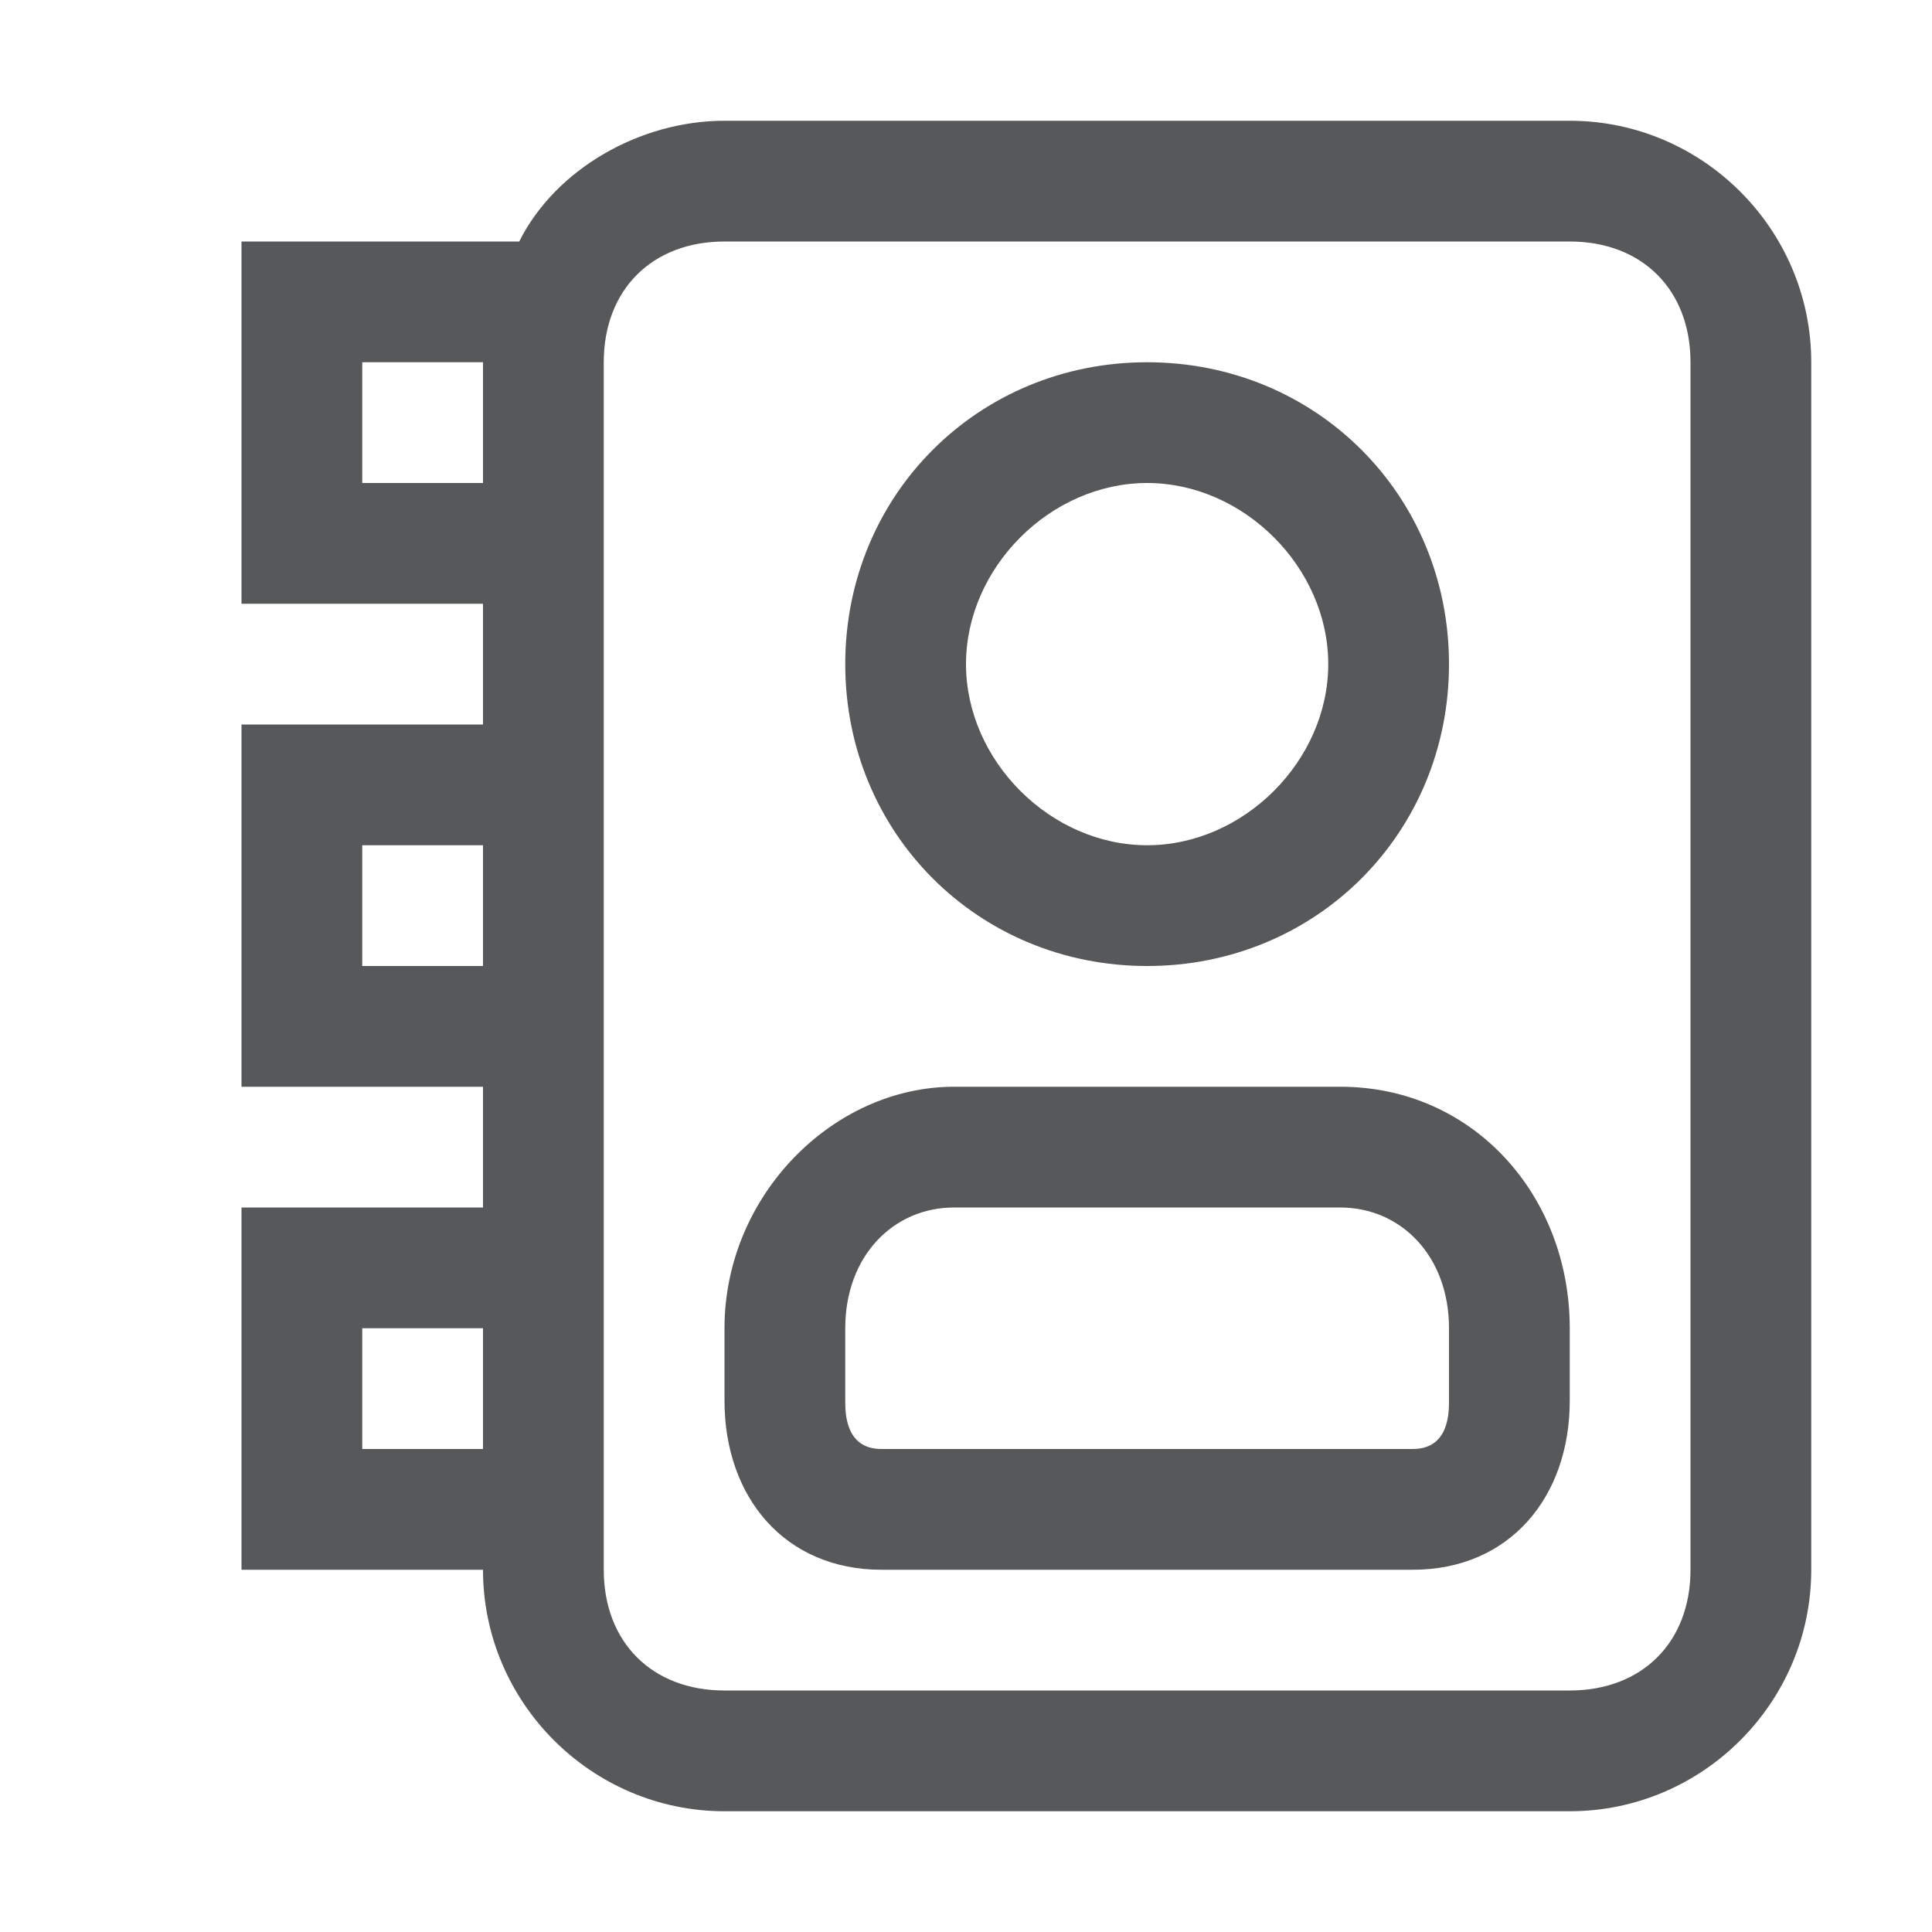 <?xml version="1.0" encoding="utf-8"?>
<!-- Generator: Adobe Illustrator 24.0.0, SVG Export Plug-In . SVG Version: 6.00 Build 0)  -->
<svg version="1.1" id="图层_4" xmlns="http://www.w3.org/2000/svg" xmlns:xlink="http://www.w3.org/1999/xlink" x="0px" y="0px"
	 viewBox="0 0 16 16" style="enable-background:new 0 0 16 16;" xml:space="preserve">
<style type="text/css">
	.st0{opacity:0.75;}
	.st1{fill:#1F2022;}
</style>
<g class="st0">
	<path class="st1" d="M13,1H6C5.3,1,4.6,1.4,4.3,2H2v3h2v1H2v3h2v1H2v3h2c0,1.1,0.9,2,2,2h7c1.1,0,2-0.9,2-2V3C15,1.9,14.1,1,13,1z
		 M3,4V3h1v1H3z M3,8V7h1v1H3z M3,12v-1h1v1H3z M14,13c0,0.6-0.4,1-1,1H6c-0.6,0-1-0.4-1-1v-3V9V6V5V3c0-0.6,0.4-1,1-1h7
		c0.6,0,1,0.4,1,1V13z"/>
	<path class="st1" d="M9.5,8C10.9,8,12,6.9,12,5.5S10.9,3,9.5,3S7,4.1,7,5.5S8.1,8,9.5,8z M9.5,4C10.3,4,11,4.7,11,5.5S10.3,7,9.5,7
		S8,6.3,8,5.5S8.7,4,9.5,4z"/>
	<path class="st1" d="M11.1,9L7.9,9C6.9,9,6,9.9,6,11v0.6C6,12.4,6.5,13,7.3,13h4.4c0.8,0,1.3-0.6,1.3-1.4V11C13,9.9,12.2,9,11.1,9z
		 M12,11.6c0,0.1,0,0.4-0.3,0.4H7.3C7,12,7,11.7,7,11.6V11c0-0.6,0.4-1,0.9-1h3.2c0.5,0,0.9,0.4,0.9,1V11.6z"/>
</g>
</svg>
